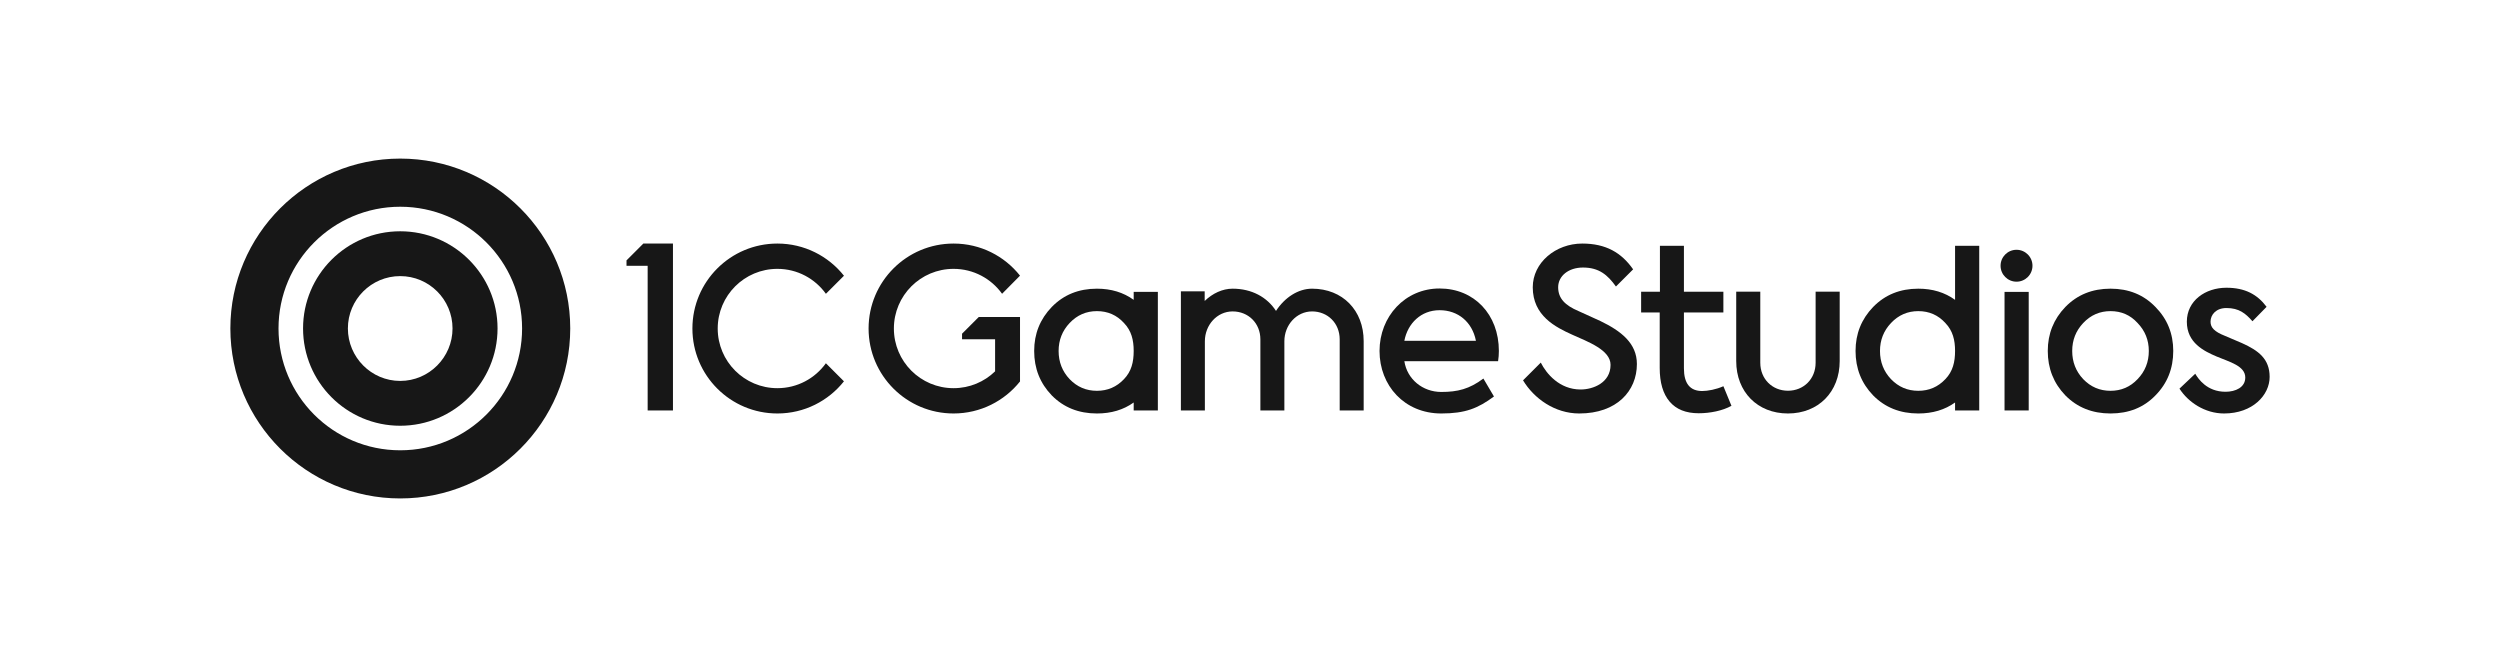 <svg width="761" height="200" viewBox="0 0 761 200" fill="none" xmlns="http://www.w3.org/2000/svg">
<path fill-rule="evenodd" clip-rule="evenodd" d="M121.823 70.402C105.468 70.402 92.251 83.675 92.251 99.97C92.251 116.304 105.468 129.597 121.823 129.597C138.178 129.597 151.453 116.324 151.453 99.97C151.453 83.675 138.178 70.402 121.823 70.402ZM121.823 84.046C130.614 84.046 137.749 91.18 137.749 99.97C137.749 108.761 130.614 115.953 121.823 115.953C113.031 115.953 105.897 108.761 105.897 99.97C105.897 91.18 113.031 84.046 121.823 84.046Z" fill="#171717"/>
<path fill-rule="evenodd" clip-rule="evenodd" d="M70.122 99.98C70.122 71.468 93.259 48.275 121.832 48.275C150.406 48.275 173.582 71.468 173.582 99.98C173.582 128.55 150.386 151.724 121.832 151.724C93.278 151.724 70.122 128.531 70.122 99.98ZM121.832 62.931C142.301 62.931 158.925 79.553 158.925 99.98C158.925 120.446 142.32 137.069 121.832 137.069C101.345 137.069 84.779 120.466 84.779 99.98C84.779 79.553 101.364 62.931 121.832 62.931Z" fill="#171717"/>
<path d="M204.849 74.138L195.825 74.138L190.71 79.253V80.919H197.147L197.147 124.942H204.849V74.138Z" fill="#171717"/>
<path d="M623.342 106.834C623.342 101.608 625.129 97.141 628.703 93.433C632.321 89.726 636.9 87.872 642.44 87.872C647.979 87.872 652.536 89.726 656.11 93.433C659.728 97.096 661.537 101.563 661.537 106.834C661.537 112.194 659.728 116.705 656.11 120.368C652.58 124.031 648.024 125.862 642.44 125.862C636.9 125.862 632.321 124.031 628.703 120.368C625.129 116.661 623.342 112.149 623.342 106.834ZM654.099 106.834C654.099 103.528 652.96 100.692 650.682 98.325C648.493 95.912 645.746 94.706 642.44 94.706C639.179 94.706 636.409 95.912 634.131 98.325C631.897 100.692 630.78 103.528 630.78 106.834C630.78 110.184 631.897 113.043 634.131 115.41C636.409 117.777 639.179 118.961 642.44 118.961C645.701 118.961 648.448 117.777 650.682 115.41C652.96 113.043 654.099 110.184 654.099 106.834Z" fill="#171717"/>
<path d="M524.603 117.565L527.053 123.527C524.35 125.039 520.523 125.795 517.075 125.795C513.189 125.795 510.24 124.611 508.23 122.244C506.22 119.877 505.215 116.459 505.215 111.993V95.108H499.558V88.81H505.282V74.828H512.586V88.81H524.596V95.108H512.586V112.127C512.586 116.727 514.439 119.028 518.147 119.028C519.824 119.028 522.452 118.54 524.603 117.565Z" fill="#171717"/>
<path fill-rule="evenodd" clip-rule="evenodd" d="M438.725 125.862C446.024 125.862 449.875 124.311 454.761 120.69L451.542 115.23C447.289 118.42 443.725 119.311 438.725 119.311C433.051 119.311 428.321 115.431 427.485 109.943H456.019C456.175 108.933 456.255 107.896 456.255 106.839C456.255 95.69 448.714 87.816 438.207 87.816C427.7 87.816 419.929 96.333 419.929 106.839C419.929 117.345 427.485 125.862 438.725 125.862ZM449.274 103.736C448.151 98.046 443.881 94.425 438.207 94.425C432.534 94.425 428.494 98.448 427.485 103.736H449.274Z" fill="#171717"/>
<path fill-rule="evenodd" clip-rule="evenodd" d="M320.164 93.435C316.59 97.142 314.803 101.609 314.803 106.835C314.803 112.15 316.59 116.661 320.164 120.369C323.783 124.031 328.362 125.863 333.901 125.863C338.257 125.863 341.988 124.748 345.094 122.519V124.943H352.451V106.881C352.451 106.865 352.451 106.85 352.451 106.835C352.451 106.82 352.451 106.805 352.451 106.79V88.851H345.094V91.275C341.964 89.008 338.233 87.874 333.901 87.874C328.362 87.874 323.783 89.728 320.164 93.435ZM345.094 106.796C345.089 103.508 344.413 100.684 342.143 98.326C339.954 95.914 337.207 94.708 333.901 94.708C330.64 94.708 327.87 95.914 325.592 98.326C323.358 100.693 322.241 103.53 322.241 106.835C322.241 110.185 323.358 113.044 325.592 115.411C327.87 117.778 330.64 118.962 333.901 118.962C337.162 118.962 339.909 117.778 342.143 115.411C344.413 113.053 345.089 110.207 345.094 106.874C345.094 106.861 345.094 106.848 345.094 106.835C345.094 106.822 345.094 106.809 345.094 106.796Z" fill="#171717"/>
<path d="M617.537 88.851V124.943H610.179V88.851H617.537Z" fill="#171717"/>
<path d="M618.686 80.891C618.686 83.573 616.512 85.747 613.829 85.747C611.147 85.747 608.972 83.573 608.972 80.891C608.972 78.209 611.147 76.035 613.829 76.035C616.512 76.035 618.686 78.209 618.686 80.891Z" fill="#171717"/>
<path fill-rule="evenodd" clip-rule="evenodd" d="M602.478 106.772V74.827H595.121V91.275C591.991 89.008 588.26 87.874 583.928 87.874C578.388 87.874 573.809 89.728 570.191 93.435C566.617 97.142 564.83 101.609 564.83 106.835C564.83 112.15 566.617 116.661 570.191 120.369C573.809 124.031 578.388 125.863 583.928 125.863C588.284 125.863 592.015 124.748 595.121 122.519V124.942H602.478V106.899C602.478 106.878 602.478 106.856 602.478 106.835C602.478 106.814 602.478 106.793 602.478 106.772ZM595.121 106.835C595.121 103.53 594.448 100.693 592.17 98.326C589.981 95.914 587.233 94.708 583.928 94.708C580.666 94.708 577.897 95.914 575.618 98.326C573.385 100.693 572.268 103.53 572.268 106.835C572.268 110.185 573.385 113.044 575.618 115.411C577.897 117.778 580.666 118.962 583.928 118.962C587.189 118.962 589.936 117.778 592.17 115.411C594.448 113.044 595.121 110.185 595.121 106.835Z" fill="#171717"/>
<path d="M665.674 97.931C665.674 91.497 671.335 87.586 677.724 87.586C683.388 87.586 687.133 89.623 689.949 93.397L685.647 97.787C683.542 95.392 681.566 93.765 677.724 93.765C674.555 93.765 672.887 95.806 672.887 97.931C672.887 99.713 674.058 100.956 677.227 102.213L682.488 104.457C687.451 106.702 690.878 109.223 690.878 114.73C690.878 120.236 685.736 125.862 677.007 125.862C671.152 125.862 666.087 122.424 663.432 118.305L668.232 113.765C669.148 115.301 671.764 119.253 677.455 119.253C680.474 119.253 683.463 117.937 683.463 114.914C683.463 111.351 678.578 110.15 674.841 108.563C670.865 106.876 665.674 104.365 665.674 97.931Z" fill="#171717"/>
<path d="M251.401 110.577C248.105 115.17 242.719 118.161 236.634 118.161C226.603 118.161 218.471 110.03 218.471 100C218.471 89.97 226.603 81.84 236.634 81.84C242.722 81.84 248.111 84.835 251.406 89.432L256.904 83.935C252.166 77.966 244.847 74.138 236.634 74.138C222.349 74.138 210.769 85.717 210.769 100C210.769 114.284 222.349 125.862 236.634 125.862C244.844 125.862 252.16 122.038 256.898 116.074L251.401 110.577Z" fill="#171717"/>
<path d="M310.493 96.495H297.934L292.847 101.581V103.276H302.906V113.037C299.636 116.209 295.176 118.161 290.261 118.161C280.23 118.161 272.098 110.03 272.098 100C272.098 89.97 280.23 81.84 290.261 81.84C296.349 81.84 301.737 84.829 305.032 89.426L310.493 83.909C305.755 77.94 298.474 74.138 290.261 74.138C275.976 74.138 264.396 85.717 264.396 100C264.396 114.284 275.976 125.862 290.261 125.862C298.452 125.862 305.754 122.055 310.493 116.114V96.495Z" fill="#171717"/>
<path d="M466.572 87.443C466.572 79.943 473.539 74.138 481.634 74.138C488.81 74.138 493.555 76.89 497.123 81.99L491.891 87.213C489.362 83.678 486.73 81.437 481.861 81.437C477.436 81.437 474.303 84.023 474.303 87.443C474.303 90.862 476.467 92.986 480.482 94.684L487.148 97.717C493.436 100.75 498.271 104.47 498.271 110.805C498.271 119.01 492.15 125.862 480.725 125.862C473.308 125.862 466.976 121.343 463.612 115.776L469.015 110.374C470.682 113.678 474.648 118.563 481.143 118.563C484.968 118.563 490.253 116.494 490.253 111.063C490.253 106.494 483.291 104.011 478.556 101.868C473.519 99.588 466.572 96.138 466.572 87.443Z" fill="#171717"/>
<path d="M528.504 109.9C528.504 119.281 534.969 125.862 544.253 125.862C553.537 125.862 560.002 119.281 560.002 109.9V88.793H552.674V110.431C552.674 115.374 549.008 118.94 544.253 118.94C539.498 118.94 535.832 115.374 535.832 110.431V88.793H528.504V109.9Z" fill="#171717"/>
<path d="M375.212 87.874C372.138 87.874 369.137 89.278 366.705 91.615V88.678H359.463V124.943H366.763V103.88C366.763 98.937 370.457 94.796 375.212 94.796C379.967 94.796 383.661 98.362 383.661 103.305V124.943H390.961V103.88C390.961 98.942 394.648 94.805 399.396 94.796C404.144 94.804 407.802 98.367 407.802 103.305V124.943H415.101V103.836C415.101 94.465 408.679 87.887 399.41 87.874C399.406 87.874 399.402 87.874 399.398 87.874C399.392 87.874 399.387 87.874 399.381 87.874C395.154 87.886 391.068 90.551 388.414 94.644C385.702 90.437 381.006 87.874 375.212 87.874Z" fill="#171717"/>
</svg>
